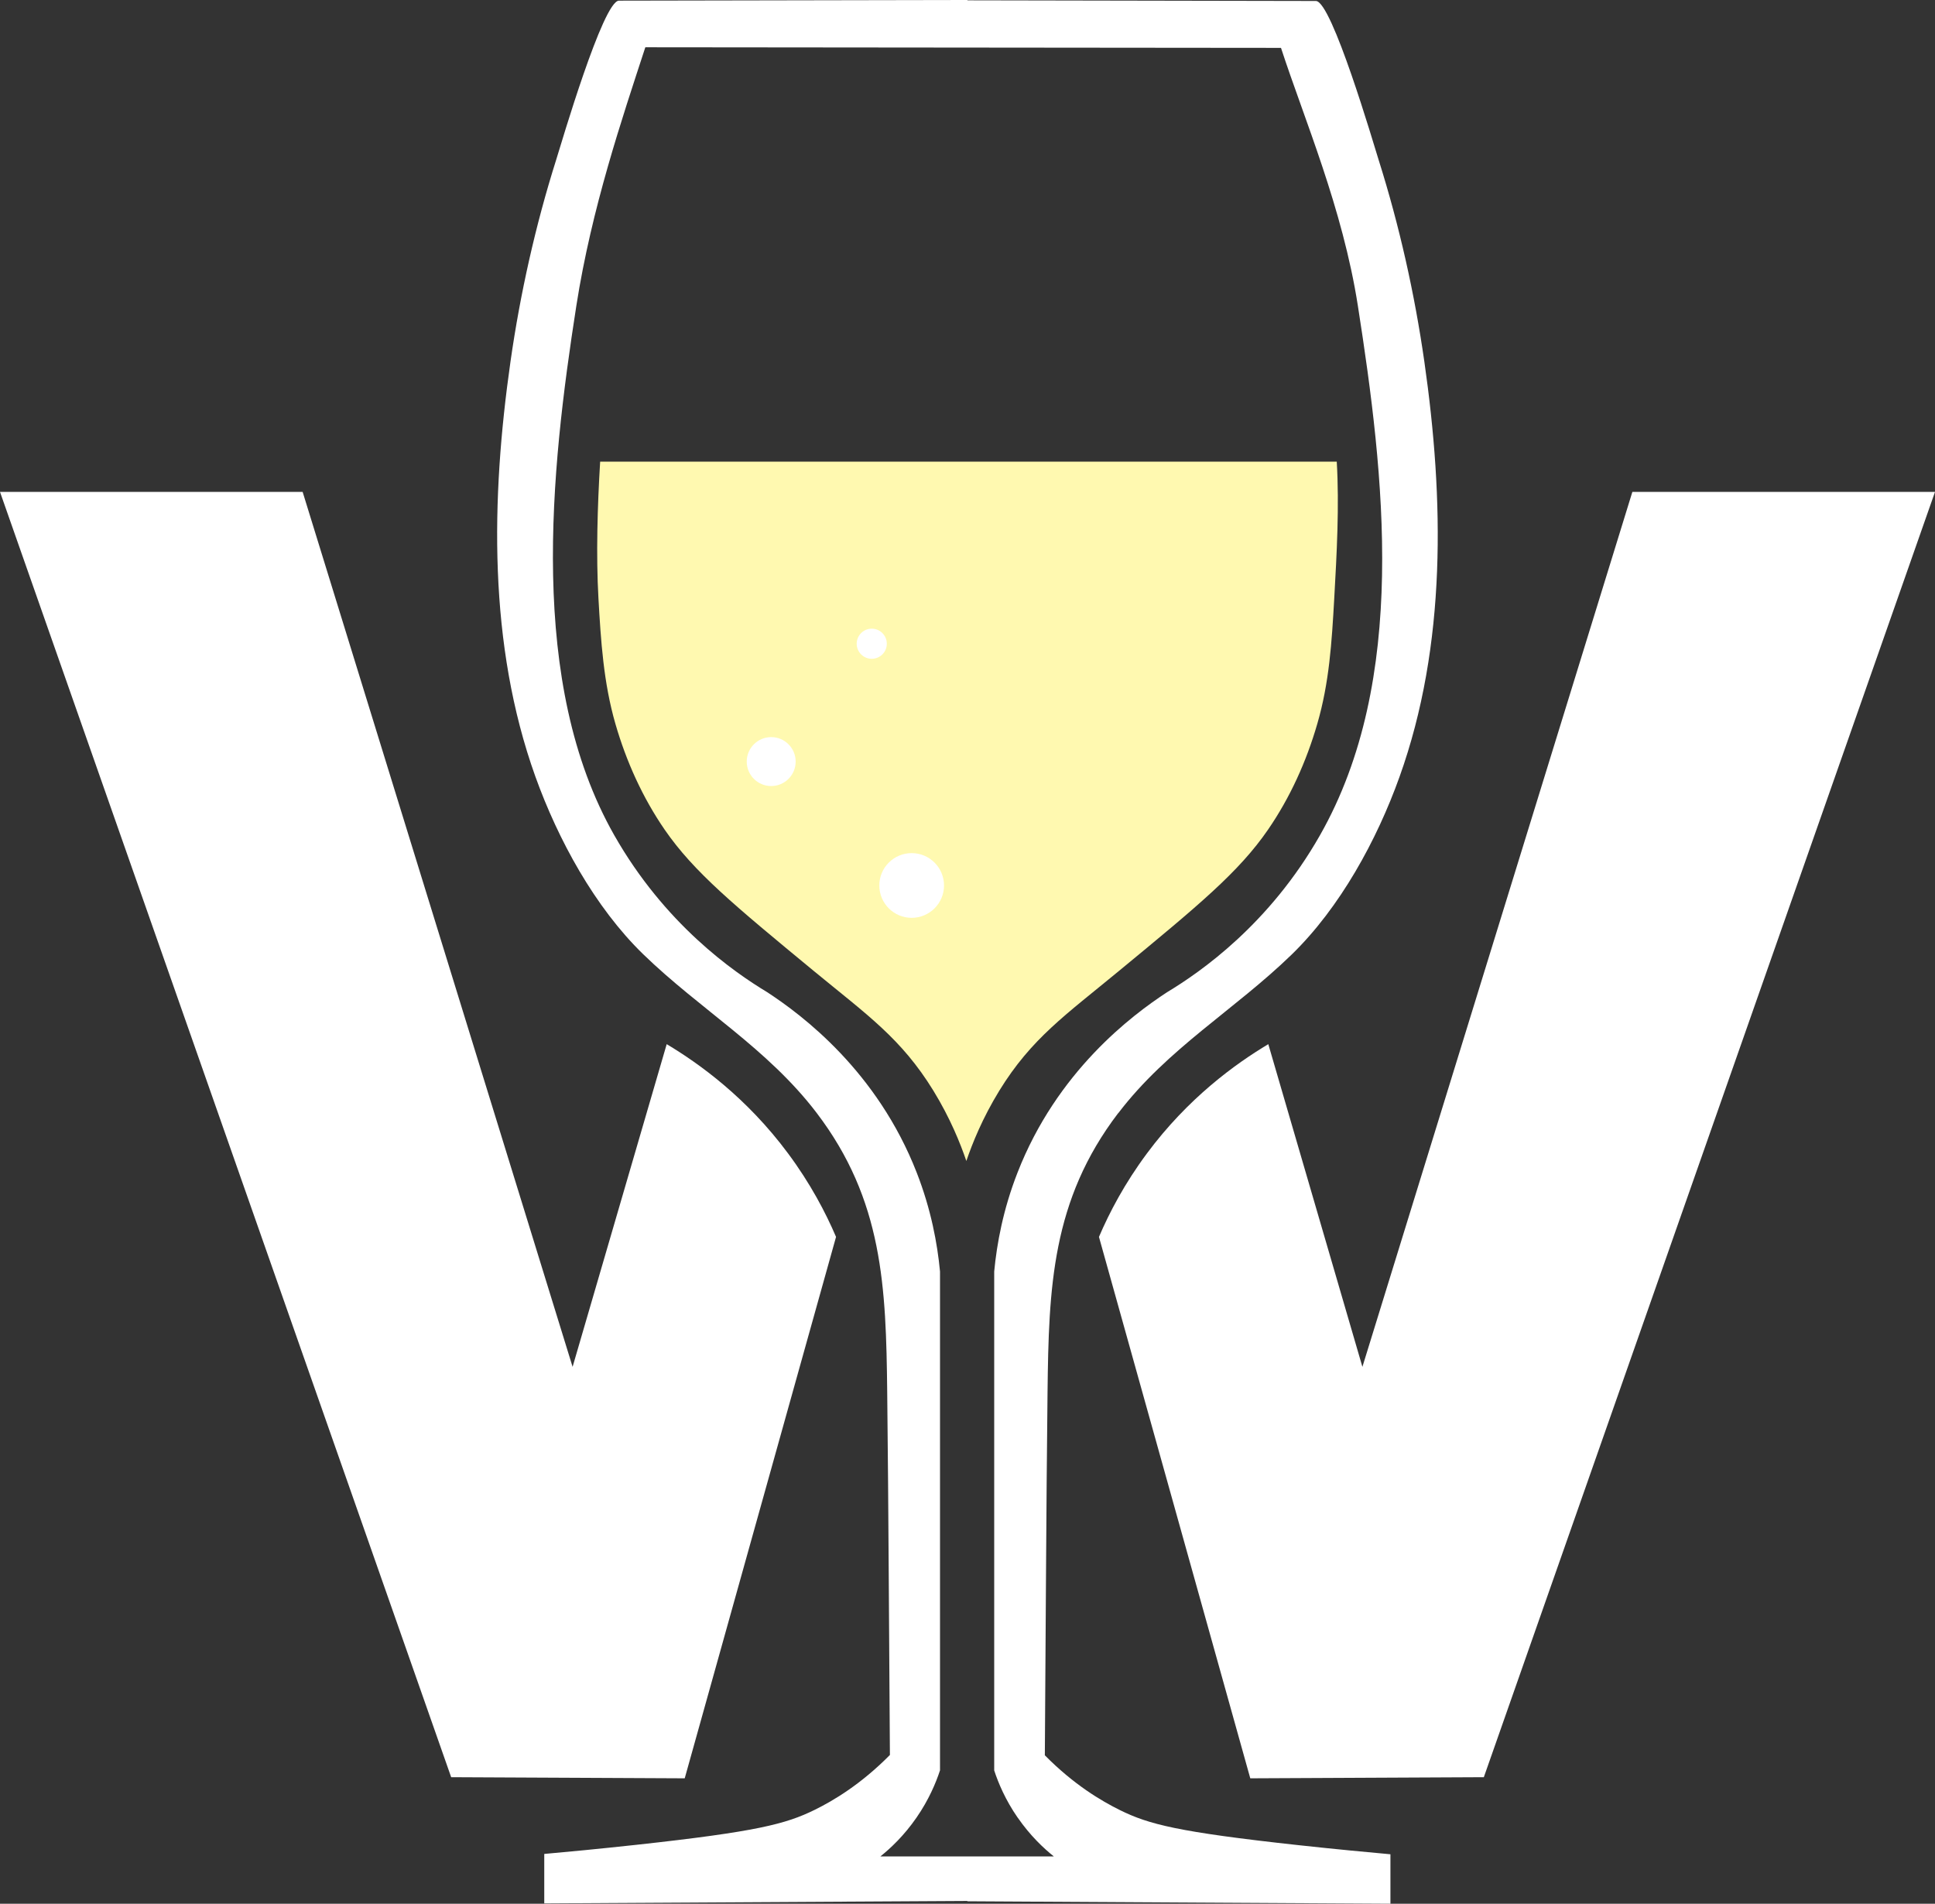 <?xml version="1.0" encoding="UTF-8"?><svg id="Layer_2" xmlns="http://www.w3.org/2000/svg" viewBox="0 0 294.24 289.49"><rect x="0" y="0" width="294.24" height="289.49" fill="#333333" stroke="none"/><defs><style>.cls-1{fill:#fff9b0;}.cls-2{fill:#fff;}</style></defs><g id="Layer_5"><g><g><path class="cls-2" d="M225.63,270.25l-35.51,.17-23.01-82.33c1.59-3.72,3.91-8.14,7.3-12.7,6.29-8.47,13.49-13.64,18.45-16.61,4.77,16.36,9.54,32.71,14.31,49.07l41.05-133.05h46.02s-68.61,195.46-68.61,195.46Z"/><path class="cls-2" d="M68.61,270.25l35.51,.17,23.01-82.33c-1.59-3.72-3.91-8.14-7.3-12.7-6.29-8.47-13.49-13.64-18.45-16.61-4.77,16.36-9.54,32.71-14.31,49.07L46.02,74.8H0s68.61,195.46,68.61,195.46Z"/></g><path class="cls-1" d="M146.95,176.56c-.91-2.67-2.45-6.52-5.02-10.71-4.89-7.95-10.06-11.51-18.16-18.18-12.17-10.04-18.26-15.07-22.7-21.51-3.35-4.87-5.83-10.35-7.49-16.09-1.81-6.27-2.21-12.58-2.58-19.1s-.15-14,.26-20.77c0,0,55.69,0,55.69,0,0,0,56.32,0,56.32,0,.4,6.77,0,14-.38,20.77s-.76,12.83-2.58,19.1c-1.66,5.74-4.14,11.22-7.49,16.09-4.44,6.45-10.52,11.47-22.7,21.51-8.09,6.68-13.27,10.23-18.16,18.18-2.57,4.19-4.11,8.03-5.02,10.71Z"/><path class="cls-2" d="M170.05,169.27c7.51-9.85,17.7-15.7,26.38-24.13,7.35-7.15,12.94-17.39,16.38-27,7.2-20.08,6.77-42.28,3.78-63.14-1.48-10.34-3.79-20.66-6.93-30.61-.77-2.44-7.14-24.23-9.56-24.24-17.66-.03-35.33-.07-52.99-.1v-.05c-17.66,.03-35.33,.07-52.99,.1-2.42,0-8.79,21.8-9.56,24.24-3.14,9.95-5.45,20.27-6.93,30.61-2.98,20.86-3.42,43.06,3.78,63.14,3.45,9.6,9.03,19.85,16.38,27,8.68,8.43,18.87,14.28,26.38,24.13,10.11,13.27,10.56,26.51,10.74,42.43,.21,18.41,.27,36.82,.41,55.22-4.41,4.46-8.58,6.94-11.45,8.35-4.36,2.14-8.76,3.31-27.09,5.31-5.79,.63-10.61,1.09-14.02,1.39v7.52l64.33-.37v.05s64.34,.37,64.34,.37v-7.52c-3.41-.31-8.24-.76-14.02-1.39-18.33-2-22.73-3.17-27.08-5.31-2.86-1.41-7.04-3.88-11.45-8.35,.14-18.41,.2-36.82,.41-55.22,.18-15.91,.63-29.16,10.74-42.43Zm-15.3,107.12c1.9,2.75,3.95,4.67,5.5,5.91h-26.38c1.55-1.24,3.6-3.16,5.5-5.91,1.88-2.72,2.95-5.3,3.57-7.18v-75.86c-.4-4.25-1.36-9.44-3.54-15.03-5.99-15.38-17.36-23.93-22.75-27.45-5.14-3.1-15.57-10.35-23.25-23.87-13.16-23.15-9.7-55.24-5.76-80.5,2.32-14.86,6.95-28.46,10.49-39.31l96.66,.09c3.54,10.85,9.37,24.36,11.69,39.22,4.02,25.75,7.7,56.83-5.76,80.51-7.68,13.52-18.11,20.77-23.25,23.87-5.39,3.52-16.76,12.07-22.75,27.45-2.18,5.58-3.14,10.78-3.54,15.03v75.86c.62,1.89,1.69,4.47,3.57,7.18Z"/><circle class="cls-2" cx="117.27" cy="115.81" r="3.72"/><circle class="cls-2" cx="132.56" cy="97.89" r="2.29"/><circle class="cls-2" cx="138.63" cy="134.65" r="4.92"/></g></g></svg>